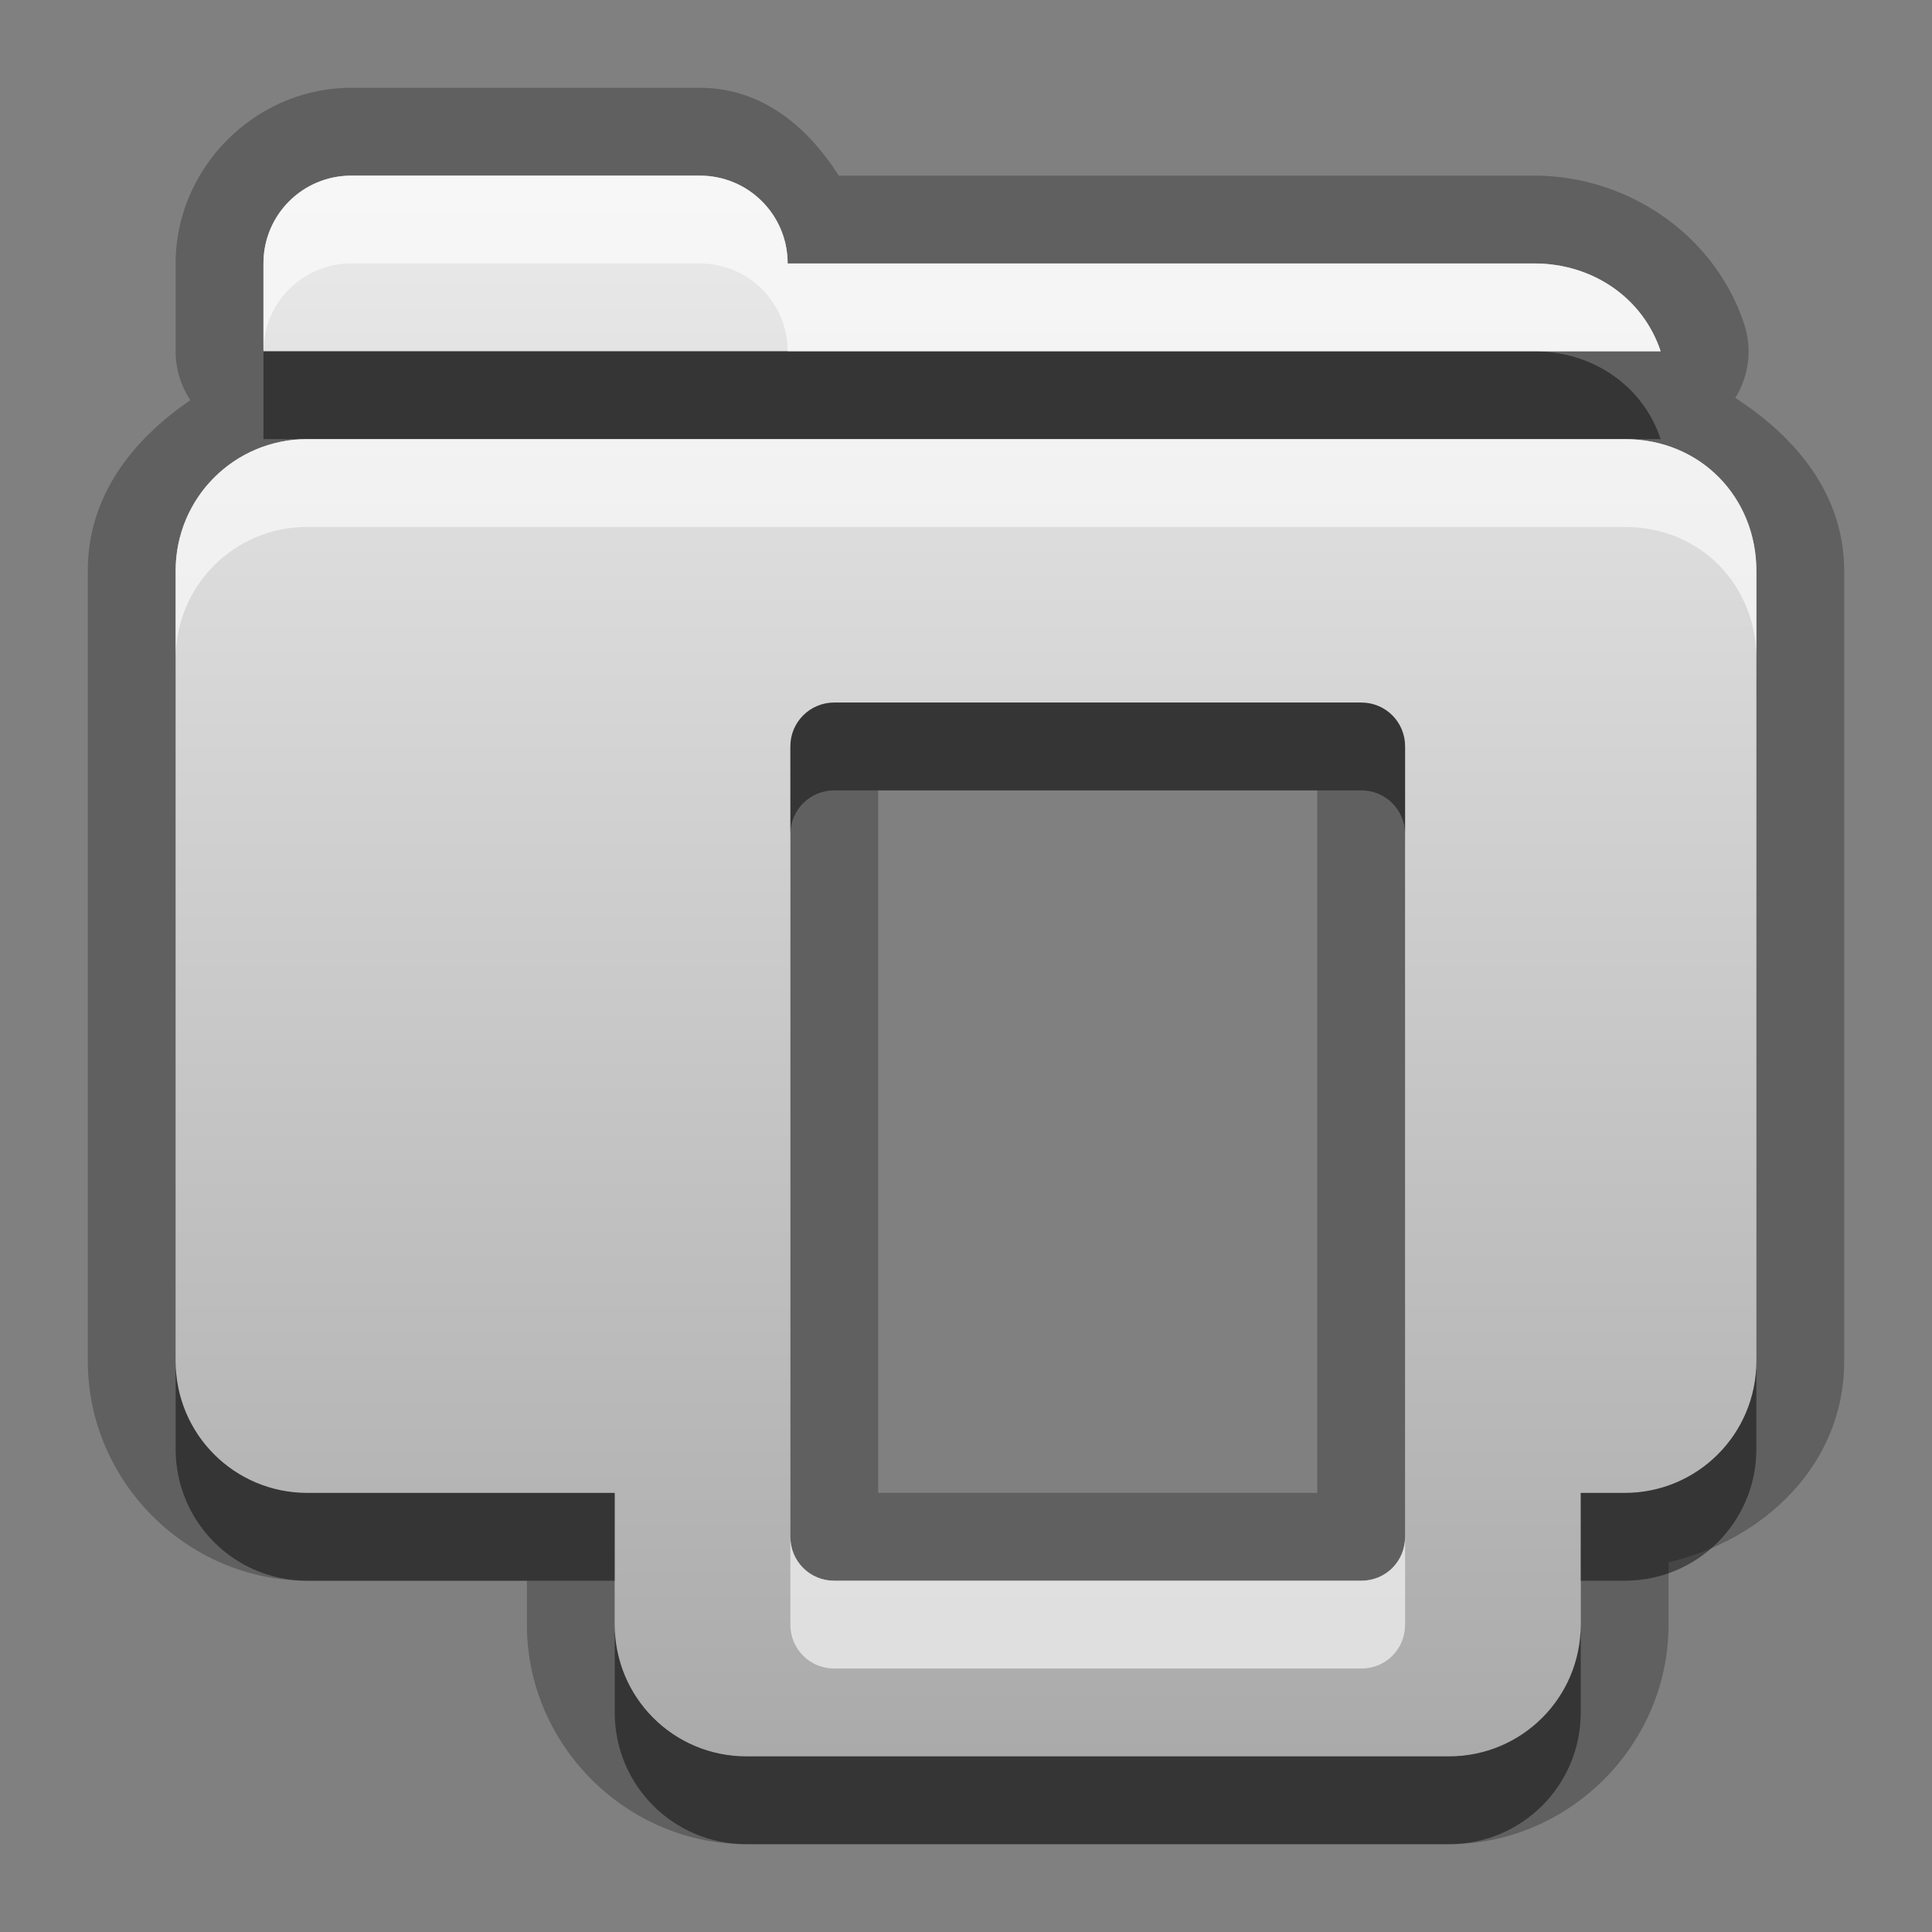 <?xml version="1.0" encoding="UTF-8"?>
<svg id="svg29" width="22" height="22" version="1.1" xmlns="http://www.w3.org/2000/svg" xmlns:cc="http://creativecommons.org/ns#" xmlns:dc="http://purl.org/dc/elements/1.1/" xmlns:rdf="http://www.w3.org/1999/02/22-rdf-syntax-ns#">
 <rect width="100%" height="100%" fill="#808080" stroke="none"/>
 <defs id="defs7">
  <linearGradient id="gr0" x1="11" x2="11" y1="2" y2="20" gradientUnits="userSpaceOnUse">
   <stop id="stop2" stop-color="#ebebeb" offset="0"/>
   <stop id="stop4" stop-color="#aaa" offset="1"/>
  </linearGradient>
 </defs>
 <path id="path9" d="m4 1c-1.091 0-2 0.909-2 2v1a1 1 0 0 0 0.168 0.557c-0.661 0.452-1.168 1.092-1.168 1.943v9c0 1.37 1.131 2.5 2.5 2.5h2.5v0.5c0 1.37 1.131 2.5 2.5 2.5h8c1.37 0 2.5-1.13 2.5-2.5v-0.71c1.1-0.26 2-1.12 2-2.29v-9c0-0.861-0.54-1.516-1.24-1.969a1 1 0 0 0 0.1-0.845c-0.34-1.019-1.33-1.686-2.39-1.686h-7.919c-0.357-0.561-0.879-1-1.582-1h-3.969zm0 1h3.969c0.554 0 1 0.446 1 1h8.501c0.67 0 1.24 0.396 1.44 1h-15.91v-1c0-0.554 0.446-1 1-1zm-0.5 3h15c0.87 0 1.5 0.669 1.5 1.5v9c0 0.83-0.67 1.5-1.5 1.5h-0.5v1.5c0 0.83-0.67 1.5-1.5 1.5h-8c-0.831 0-1.5-0.67-1.5-1.5v-1.5h-3.5c-0.831 0-1.5-0.67-1.5-1.5v-9c0-0.831 0.669-1.5 1.5-1.5zm6 3c-0.277 0-0.5 0.223-0.5 0.5v9c0 0.28 0.223 0.5 0.5 0.5h6c0.28 0 0.5-0.22 0.5-0.5v-9c0-0.277-0.22-0.5-0.5-0.5h-6zm0.5 1h5v8h-5v-8z" opacity=".25"/>
 <path id="base" d="m4 2c-0.554 0-1 0.446-1 1v1h15.91c-0.2-0.604-0.77-1-1.44-1h-8.501c0-0.554-0.446-1-1-1zm-0.5 3c-0.831 0-1.5 0.669-1.5 1.5v9c0 0.83 0.669 1.5 1.5 1.5h3.5v1.5c0 0.83 0.669 1.5 1.5 1.5h8c0.83 0 1.5-0.67 1.5-1.5v-1.5h0.5c0.83 0 1.5-0.67 1.5-1.5v-9c0-0.831-0.63-1.5-1.5-1.5h-10zm6 3h6c0.28 0 0.5 0.223 0.5 0.5v9c0 0.28-0.22 0.5-0.5 0.5h-6c-0.277 0-0.5-0.22-0.5-0.5v-9c0-0.277 0.223-0.5 0.5-0.5z" fill="url(#gr0)"/>
 <path id="path17" d="m3 4v1h15.91c-0.2-0.604-0.77-1-1.44-1h-14.47zm6.5 4c-0.277 0-0.5 0.223-0.5 0.5v1c0-0.277 0.223-0.5 0.5-0.5h6c0.28 0 0.5 0.223 0.5 0.5v-1c0-0.277-0.22-0.5-0.5-0.5h-6zm-7.5 7.5v1c0 0.83 0.669 1.5 1.5 1.5h3.5v-1h-3.5c-0.831 0-1.5-0.67-1.5-1.5zm18 0c0 0.83-0.67 1.5-1.5 1.5h-0.5v1h0.5c0.83 0 1.5-0.67 1.5-1.5v-1zm-13 3v1c0 0.83 0.669 1.5 1.5 1.5h8c0.83 0 1.5-0.67 1.5-1.5v-1c0 0.83-0.67 1.5-1.5 1.5h-8c-0.831 0-1.5-0.67-1.5-1.5z" opacity=".45"/>
 <path id="path24" d="m4 2c-0.554 0-1 0.446-1 1v1c0-0.554 0.446-1 1-1h3.969c0.554 0 1 0.446 1 1h9.941c-0.2-0.604-0.77-1-1.44-1h-8.501c0-0.554-0.446-1-1-1h-3.969zm-0.5 3c-0.831 0-1.5 0.669-1.5 1.5v1c0-0.831 0.669-1.5 1.5-1.5h15c0.87 0 1.5 0.669 1.5 1.5v-1c0-0.831-0.63-1.5-1.5-1.5h-15zm5.5 12.5v1c0 0.28 0.223 0.5 0.5 0.5h6c0.28 0 0.5-0.22 0.5-0.5v-1c0 0.28-0.22 0.5-0.5 0.5h-6c-0.277 0-0.5-0.22-0.5-0.5z" fill="#fff" opacity=".6"/>
</svg>
